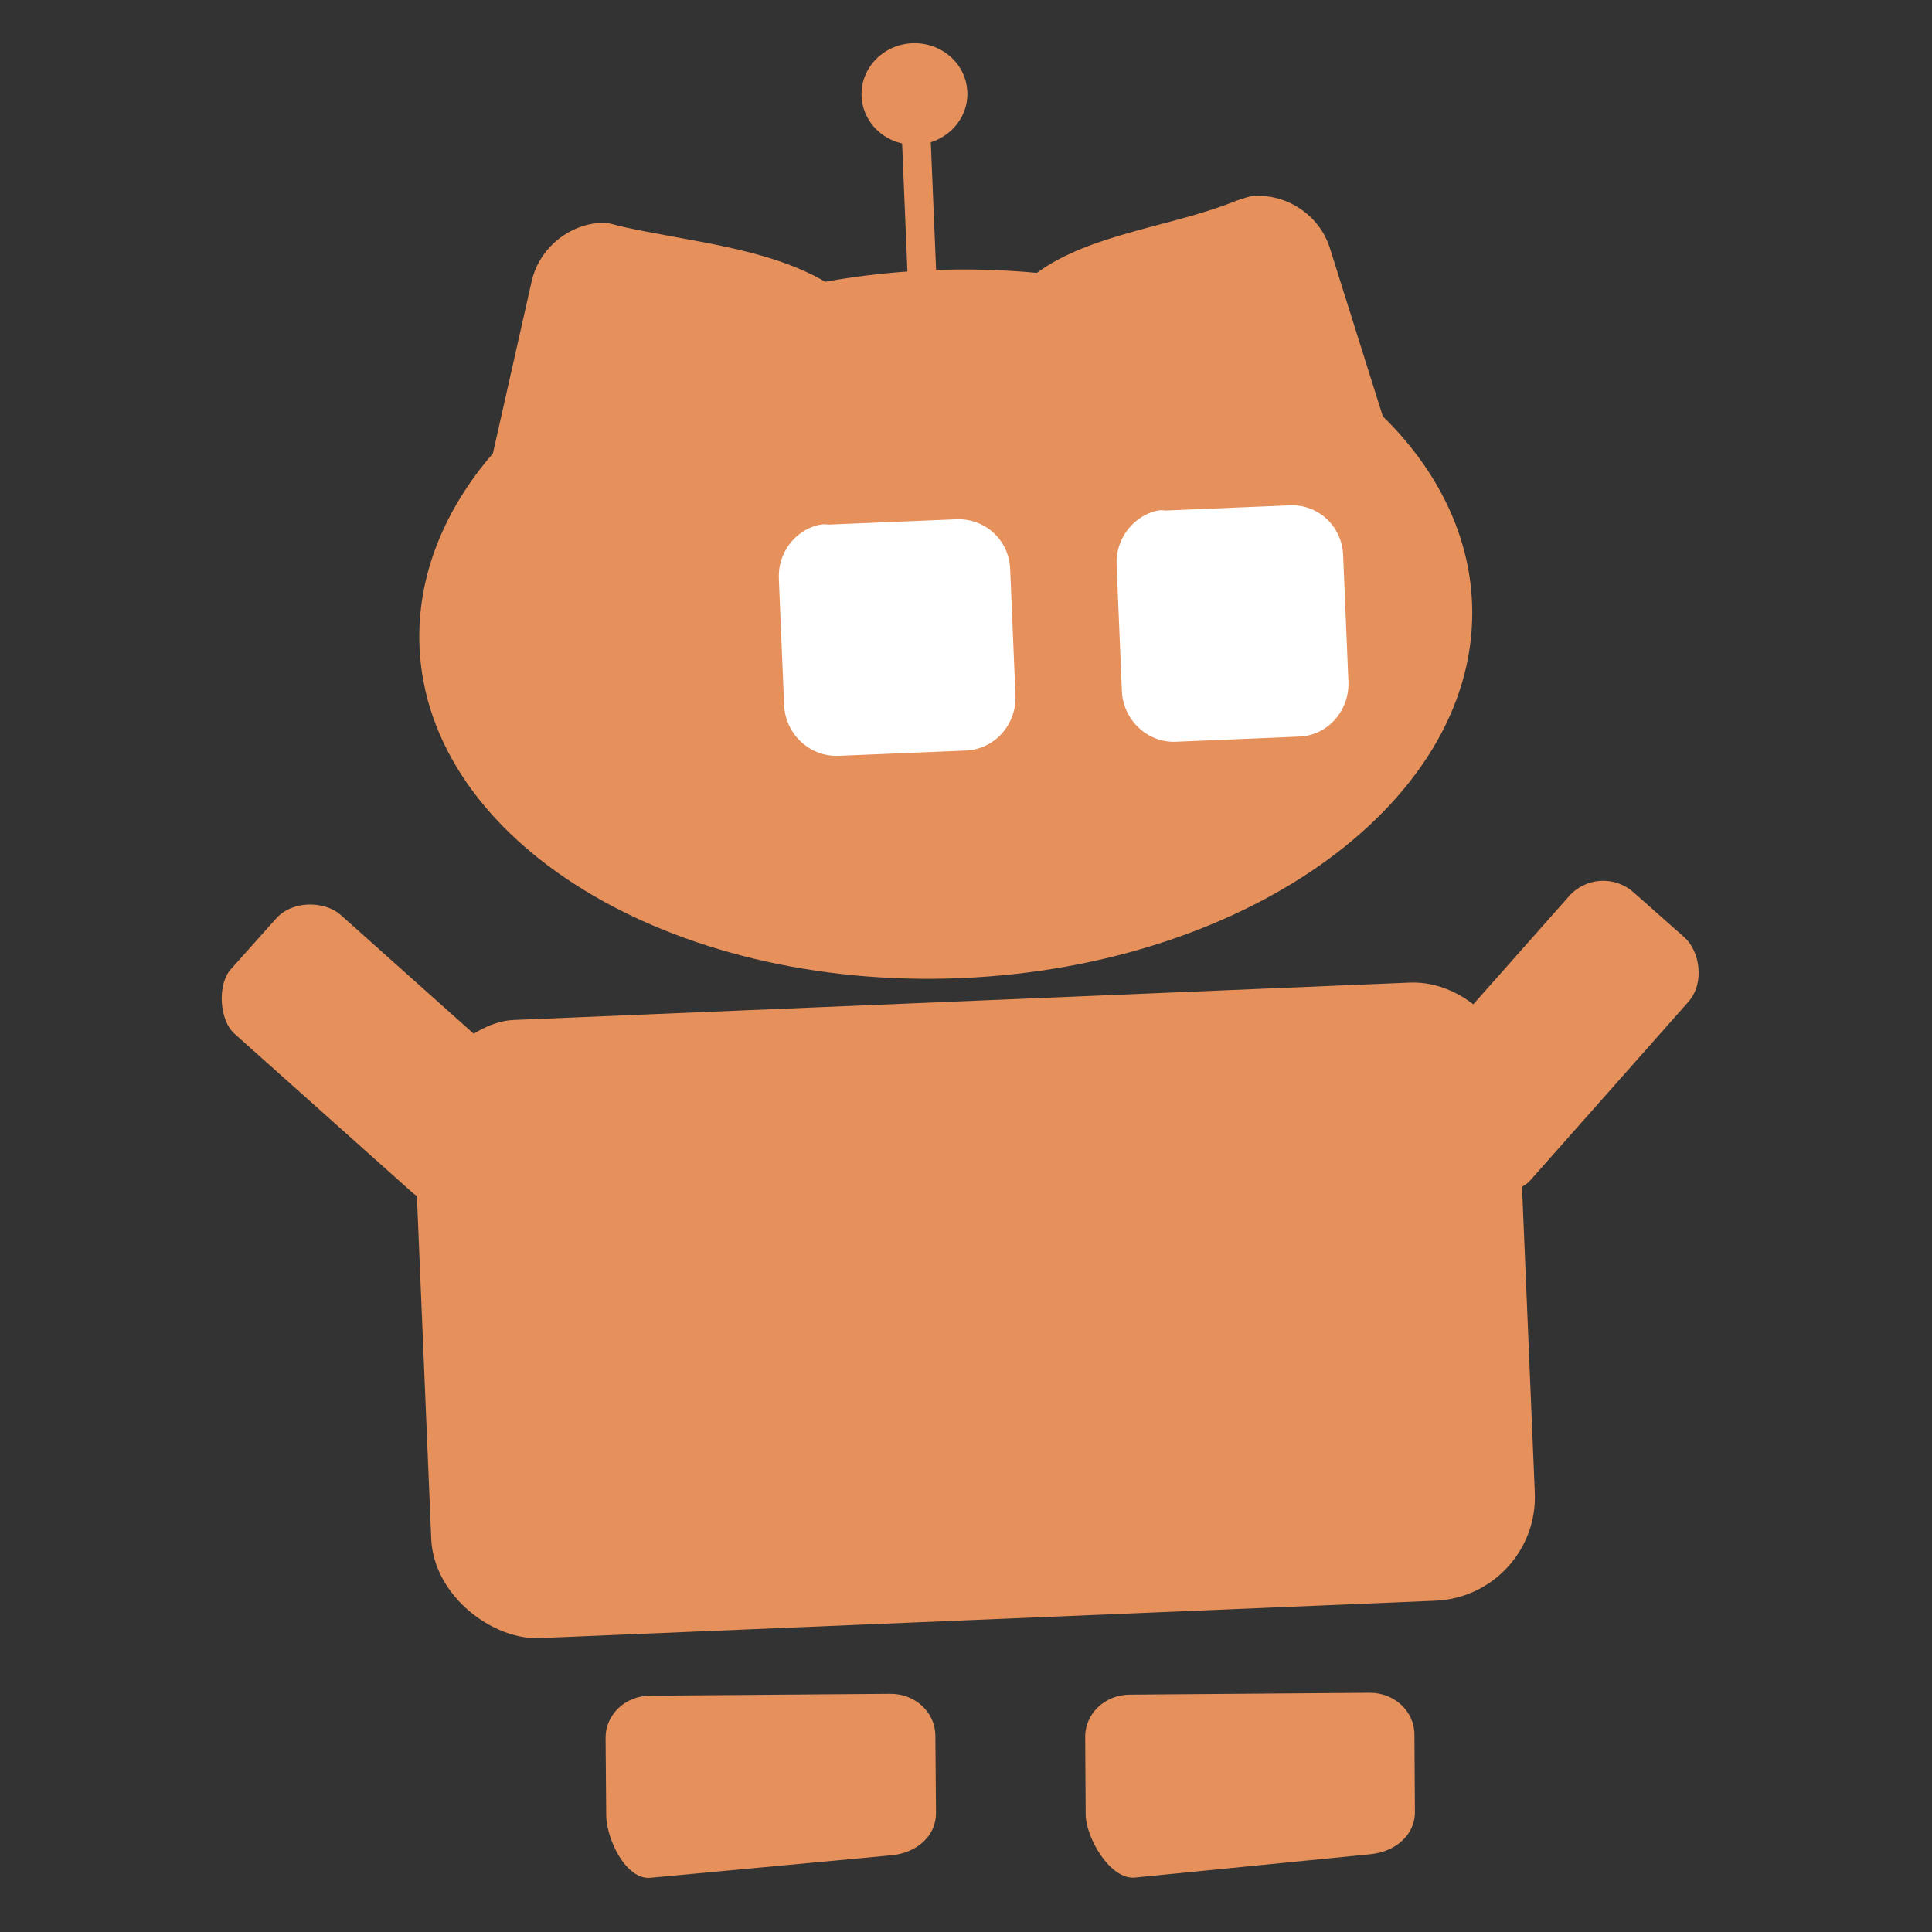 <?xml version="1.0" encoding="UTF-8" standalone="no"?>
<!-- Created with Inkscape (http://www.inkscape.org/) -->

<svg
   xmlns:dc="http://purl.org/dc/elements/1.1/"
   xmlns:cc="http://creativecommons.org/ns#"
   xmlns:rdf="http://www.w3.org/1999/02/22-rdf-syntax-ns#"
   xmlns:svg="http://www.w3.org/2000/svg"
   xmlns="http://www.w3.org/2000/svg"
   xmlns:sodipodi="http://sodipodi.sourceforge.net/DTD/sodipodi-0.dtd"
   xmlns:inkscape="http://www.inkscape.org/namespaces/inkscape"
   width="200"
   height="200"
   viewBox="0 0 52.917 52.917"
   version="1.1"
   id="svg2148"
   sodipodi:docname="outreachy-bot-200x200-avatar-2.svg"
   inkscape:version="0.92.2 (5c3e80d, 2017-08-06)"
   inkscape:export-filename="/home/sarah/outreachy/git-repo/creative-works/outreachy-bot-200x200-avatar-2.png"
   inkscape:export-xdpi="96"
   inkscape:export-ydpi="96">
  <rect x="0" y="0" width="52.917" height="52.917" fill="#333333" stroke="none"/>
  <title
     id="title6482">Outreachy bot</title>
  <defs
     id="defs2142">
    <clipPath
       clipPathUnits="userSpaceOnUse"
       id="clipPath6459">
      <g
         inkscape:label="Clip"
         id="use6461">
        <g
           inkscape:export-ydpi="90"
           inkscape:export-xdpi="90"
           inkscape:export-filename="/home/christy/Desktop/gnome/comix/GNOMErobots_christy_blue_version_larger.png"
           id="g850"
           style="fill:#0c7ab1;fill-opacity:1"
           transform="matrix(-0.365,0.059,0.055,0.343,-62.377,58.265)">
          <path
             sodipodi:nodetypes="sssssssss"
             inkscape:connector-curvature="0"
             id="path848"
             d="m -118.92,696.819 17.574,-2.873 c 1.811,-0.296 3.48,0.924 3.741,2.734 l 0.874,6.042 c 0.262,1.811 -1.029,5.408 -2.858,5.528 l -17.513,1.149 c -1.829,0.12 -3.48,-0.924 -3.741,-2.734 l -0.874,-6.042 c -0.262,-1.811 0.985,-3.507 2.796,-3.803 z"
             style="fill:#0c7ab1;stroke:none" />
        </g>
        <g
           inkscape:export-ydpi="90"
           inkscape:export-xdpi="90"
           inkscape:export-filename="/home/christy/Desktop/gnome/comix/GNOMErobots_christy_blue_version_larger.png"
           id="g854"
           transform="matrix(-0.39,0.003,0.003,0.366,-44.948,36.372)"
           style="fill:#0c7ab1;fill-opacity:1">
          <path
             sodipodi:nodetypes="sssssssss"
             inkscape:connector-curvature="0"
             id="path852"
             d="m -125.88,694.787 h 16.881 c 1.739,0 3.14,1.4 3.14,3.14 v 5.804 c 0,1.739 -1.335,4.842 -3.068,4.684 l -16.952,-1.544 c -1.733,-0.158 -3.14,-1.4 -3.14,-3.14 v -5.804 c 0,-1.739 1.4,-3.14 3.14,-3.14 z"
             style="fill:#0c7ab1;stroke:none" />
        </g>
        <g
           inkscape:export-ydpi="90"
           inkscape:export-xdpi="90"
           inkscape:export-filename="/home/christy/Desktop/gnome/comix/GNOMErobots_christy_blue_version_larger.png"
           transform="matrix(0.478,-0.029,0.029,0.478,758.523,67.425)"
           id="g858"
           style="fill:#0d7ab1;fill-opacity:1">
          <path
             inkscape:export-ydpi="150"
             inkscape:export-xdpi="150"
             inkscape:export-filename="/home/yuliansu/Desktop/gnome/vi/draft/coscup.png"
             id="path856"
             style="display:inline;fill:#0d7ab1;fill-opacity:1;fill-rule:evenodd;stroke:none"
             d="m -1557.922,342.286 9.633,-9.633 c 1.02,-1.02 0.827,-2.866 0,-3.693 l -2.753,-2.753 c -1.02,-1.02 -2.673,-1.02 -3.692,0 l -9.634,9.634 c -0.826,0.826 -1.02,2.673 0,3.693 l 2.753,2.753 c 0.827,0.827 2.866,0.827 3.693,0 z"
             inkscape:connector-curvature="0" />
        </g>
        <path
           inkscape:connector-curvature="0"
           d="M -4.092,271.83 20.451,270.806 c 1.569,-0.066 2.907,1.45 2.96,2.721 l 0.47,11.25 c 0.066,1.569 -1.154,2.893 -2.723,2.959 l -24.544,1.024 c -1.272,0.053 -2.895,-1.153 -2.96,-2.722 l -0.47,-11.25 c -0.053,-1.271 1.451,-2.905 2.723,-2.958 z"
           style="display:inline;fill:#0d7ab1;fill-opacity:1;fill-rule:evenodd;stroke:none;stroke-width:0.729"
           id="path860"
           inkscape:export-filename="/home/christy/Desktop/gnome/comix/GNOMErobots_christy_blue_version_larger.png"
           inkscape:export-xdpi="90"
           inkscape:export-ydpi="90" />
        <path
           inkscape:export-ydpi="90"
           inkscape:export-xdpi="90"
           inkscape:export-filename="/home/christy/Desktop/gnome/comix/GNOMErobots_christy_blue_version_larger.png"
           style="display:inline;fill:#0d7ab1;fill-opacity:1;fill-rule:nonzero;stroke:none;stroke-width:0.729"
           d="m -1.924,250.02 c -0.792,0.134 -1.486,0.755 -1.671,1.581 l -1.061,4.713 c -1.347,1.557 -2.089,3.387 -2.01,5.291 0.223,5.353 6.868,9.41 14.826,9.078 7.958,-0.332 14.227,-4.928 14.003,-10.281 -0.079,-1.902 -0.975,-3.667 -2.444,-5.106 l -1.45,-4.608 c -0.291,-0.928 -1.225,-1.517 -2.155,-1.421 -0.132,0.028 -0.266,0.08 -0.399,0.121 -1.755,0.715 -3.983,0.892 -5.472,1.979 -0.937,-0.087 -1.906,-0.115 -2.893,-0.074 -0.991,0.041 -1.962,0.148 -2.891,0.315 0,2.3e-4 -0.014,5.2e-4 -0.014,5.2e-4 -1.62,-0.939 -3.722,-1.094 -5.603,-1.517 -0.134,-0.029 -0.274,-0.087 -0.408,-0.088 -0.113,0.004 -0.234,-0.008 -0.344,0.014 l -0.014,5.2e-4 z"
           id="path862"
           inkscape:connector-curvature="0" />
        <path
           inkscape:export-ydpi="90"
           inkscape:export-xdpi="90"
           inkscape:export-filename="/home/christy/Desktop/gnome/comix/GNOMErobots_christy_blue_version_larger.png"
           style="display:inline;fill:#ffffff;fill-opacity:1;fill-rule:nonzero;stroke:none;stroke-width:0.729"
           d="m 4.401,258.253 c 0.049,-0.003 0.102,0.008 0.15,0.008 l 3.482,-0.145 c 0.794,-0.033 1.446,0.567 1.479,1.36 l 0.145,3.466 c 0.033,0.793 -0.566,1.475 -1.359,1.508 l -3.482,0.145 c -0.794,0.033 -1.462,-0.596 -1.495,-1.389 l -0.145,-3.466 c -0.029,-0.694 0.428,-1.306 1.077,-1.467 0.046,-0.003 0.1,-0.018 0.149,-0.021 z"
           id="path864"
           inkscape:connector-curvature="0" />
        <path
           inkscape:export-ydpi="90"
           inkscape:export-xdpi="90"
           inkscape:export-filename="/home/christy/Desktop/gnome/comix/GNOMErobots_christy_blue_version_larger.png"
           style="display:inline;fill:#ffffff;fill-opacity:1;fill-rule:nonzero;stroke:none;stroke-width:0.729"
           d="m 13.634,257.868 0.014,-5.2e-4 c 0.048,-0.003 0.084,0.011 0.132,0.008 l 3.394,-0.142 c 0.774,-0.032 1.425,0.568 1.458,1.361 l 0.145,3.466 c 0.033,0.793 -0.564,1.475 -1.338,1.507 l -3.394,0.142 c -0.774,0.032 -1.44,-0.597 -1.473,-1.39 l -0.145,-3.466 c -0.029,-0.694 0.445,-1.307 1.077,-1.467 0.045,-0.003 0.083,-0.018 0.13,-0.02 z"
           id="path866"
           inkscape:connector-curvature="0" />
        <g
           inkscape:export-ydpi="90"
           inkscape:export-xdpi="90"
           inkscape:export-filename="/home/christy/Desktop/gnome/comix/GNOMErobots_christy_blue_version_larger.png"
           style="display:inline;fill:#0d7ab1;fill-opacity:1"
           id="g872"
           transform="matrix(1.568,-0.065,0.065,1.567,-550.273,-1032.3)">
          <path
             style="fill:#0d7ab1;fill-opacity:1;stroke:none"
             d="m 321.877,829.374 c 0,0.49 -0.414,0.887 -0.924,0.887 -0.511,0 -0.924,-0.397 -0.924,-0.887 0,-0.49 0.414,-0.887 0.924,-0.887 0.466,0 0.86,0.334 0.917,0.778"
             id="path868"
             inkscape:connector-curvature="0" />
          <path
             style="fill:#0d7ab1;fill-opacity:1;stroke:none"
             d="m 320.702,829.971 h 0.501 v 2.789 h -0.501 z"
             id="path870"
             inkscape:connector-curvature="0" />
        </g>
        <g
           style="fill:#0d7ab1;fill-opacity:1"
           id="g876"
           transform="matrix(0.027,0.478,-0.478,0.027,193.943,1007.65)"
           inkscape:export-filename="/home/christy/Desktop/gnome/comix/GNOMErobots_christy_blue_version_larger.png"
           inkscape:export-xdpi="90"
           inkscape:export-ydpi="90">
          <path
             inkscape:connector-curvature="0"
             d="m -1557.922,342.286 9.633,-9.633 c 1.02,-1.02 0.827,-2.866 0,-3.693 l -2.753,-2.753 c -1.02,-1.02 -2.673,-1.02 -3.692,0 l -9.634,9.634 c -0.826,0.826 -1.02,2.673 0,3.693 l 2.753,2.753 c 0.827,0.827 2.866,0.827 3.693,0 z"
             style="display:inline;fill:#0d7ab1;fill-opacity:1;fill-rule:evenodd;stroke:none"
             id="path874"
             inkscape:export-filename="/home/yuliansu/Desktop/gnome/vi/draft/coscup.png"
             inkscape:export-xdpi="150"
             inkscape:export-ydpi="150" />
        </g>
      </g>
    </clipPath>
  </defs>
  <sodipodi:namedview
     id="base"
     pagecolor="#ffffff"
     bordercolor="#666666"
     borderopacity="1.0"
     inkscape:pageopacity="0.0"
     inkscape:pageshadow="2"
     inkscape:zoom="0.88"
     inkscape:cx="119.52043"
     inkscape:cy="55.454545"
     inkscape:document-units="px"
     inkscape:current-layer="layer1"
     showgrid="false"
     units="px"
     inkscape:window-width="871"
     inkscape:window-height="506"
     inkscape:window-x="0"
     inkscape:window-y="490"
     inkscape:window-maximized="0" />
  <g
     inkscape:label="Layer 1"
     inkscape:groupmode="layer"
     id="layer1"
     transform="translate(0,-244.083)">
    <g
       inkscape:export-ydpi="90"
       inkscape:export-xdpi="90"
       inkscape:export-filename="/home/christy/Desktop/gnome/comix/GNOMErobots_christy_blue_version_larger.png"
       id="g5421"
       style="fill:#e6905b;fill-opacity:1"
       transform="matrix(-0.365,0.059,0.055,0.343,-44.22,58.455)">
      <path
         sodipodi:nodetypes="sssssssss"
         inkscape:connector-curvature="0"
         id="path5423"
         d="m -118.92,696.819 17.574,-2.873 c 1.811,-0.296 3.48,0.924 3.741,2.734 l 0.874,6.042 c 0.262,1.811 -1.029,5.408 -2.858,5.528 l -17.513,1.149 c -1.829,0.12 -3.48,-0.924 -3.741,-2.734 l -0.874,-6.042 c -0.262,-1.811 0.985,-3.507 2.796,-3.803 z"
         style="fill:#e6905b;stroke:none;fill-opacity:1" />
    </g>
    <g
       inkscape:export-ydpi="90"
       inkscape:export-xdpi="90"
       inkscape:export-filename="/home/christy/Desktop/gnome/comix/GNOMErobots_christy_blue_version_larger.png"
       id="g5425"
       transform="matrix(-0.39,0.003,0.003,0.366,-26.792,36.562)"
       style="fill:#e6905b;fill-opacity:1">
      <path
         sodipodi:nodetypes="sssssssss"
         inkscape:connector-curvature="0"
         id="path5427"
         d="m -125.88,694.787 h 16.881 c 1.739,0 3.14,1.4 3.14,3.14 v 5.804 c 0,1.739 -1.335,4.842 -3.068,4.684 l -16.952,-1.544 c -1.733,-0.158 -3.14,-1.4 -3.14,-3.14 v -5.804 c 0,-1.739 1.4,-3.14 3.14,-3.14 z"
         style="fill:#e6905b;stroke:none;fill-opacity:1" />
    </g>
    <g
       inkscape:export-ydpi="90"
       inkscape:export-xdpi="90"
       inkscape:export-filename="/home/christy/Desktop/gnome/comix/GNOMErobots_christy_blue_version_larger.png"
       transform="matrix(0.478,-0.029,0.029,0.478,776.679,67.615)"
       id="g5578"
       style="fill:#e6905b;fill-opacity:1">
      <path
         inkscape:export-ydpi="150"
         inkscape:export-xdpi="150"
         inkscape:export-filename="/home/yuliansu/Desktop/gnome/vi/draft/coscup.png"
         id="path5580"
         style="display:inline;fill:#e6905b;fill-opacity:1;fill-rule:evenodd;stroke:none"
         d="m -1557.922,342.286 9.633,-9.633 c 1.02,-1.02 0.827,-2.866 0,-3.693 l -2.753,-2.753 c -1.02,-1.02 -2.673,-1.02 -3.692,0 l -9.634,9.634 c -0.826,0.826 -1.02,2.673 0,3.693 l 2.753,2.753 c 0.827,0.827 2.866,0.827 3.693,0 z"
         inkscape:connector-curvature="0" />
    </g>
    <path
       inkscape:connector-curvature="0"
       d="m 14.064,272.02 24.544,-1.024 c 1.569,-0.066 2.907,1.45 2.96,2.721 l 0.47,11.25 c 0.066,1.569 -1.154,2.893 -2.723,2.959 l -24.544,1.024 c -1.272,0.053 -2.895,-1.153 -2.96,-2.722 l -0.47,-11.25 c -0.053,-1.271 1.451,-2.905 2.723,-2.958 z"
       style="display:inline;fill:#e6905b;fill-opacity:1;fill-rule:evenodd;stroke:none;stroke-width:0.729"
       id="path5582"
       inkscape:export-filename="/home/christy/Desktop/gnome/comix/GNOMErobots_christy_blue_version_larger.png"
       inkscape:export-xdpi="90"
       inkscape:export-ydpi="90" />
    <path
       inkscape:export-ydpi="90"
       inkscape:export-xdpi="90"
       inkscape:export-filename="/home/christy/Desktop/gnome/comix/GNOMErobots_christy_blue_version_larger.png"
       style="display:inline;fill:#e6905b;fill-opacity:1;fill-rule:nonzero;stroke:none;stroke-width:0.729"
       d="m 16.232,250.21 c -0.792,0.134 -1.486,0.755 -1.671,1.581 l -1.061,4.713 c -1.347,1.557 -2.089,3.387 -2.01,5.291 0.223,5.353 6.868,9.41 14.826,9.078 7.958,-0.332 14.227,-4.928 14.003,-10.281 -0.079,-1.902 -0.975,-3.667 -2.444,-5.106 l -1.45,-4.608 c -0.291,-0.928 -1.225,-1.517 -2.155,-1.421 -0.132,0.028 -0.266,0.08 -0.399,0.121 -1.755,0.715 -3.983,0.892 -5.472,1.979 -0.937,-0.087 -1.906,-0.115 -2.893,-0.074 -0.991,0.041 -1.962,0.148 -2.891,0.315 0,2.3e-4 -0.014,5.2e-4 -0.014,5.2e-4 -1.62,-0.939 -3.722,-1.094 -5.603,-1.517 -0.134,-0.029 -0.274,-0.087 -0.408,-0.088 -0.113,0.004 -0.234,-0.008 -0.344,0.014 l -0.014,5.2e-4 z"
       id="path5588"
       inkscape:connector-curvature="0" />
    <path
       inkscape:export-ydpi="90"
       inkscape:export-xdpi="90"
       inkscape:export-filename="/home/christy/Desktop/gnome/comix/GNOMErobots_christy_blue_version_larger.png"
       style="display:inline;fill:#ffffff;fill-opacity:1;fill-rule:nonzero;stroke:none;stroke-width:0.729"
       d="m 22.557,258.443 c 0.049,-0.003 0.102,0.008 0.15,0.008 l 3.482,-0.145 c 0.794,-0.033 1.446,0.567 1.479,1.36 l 0.145,3.466 c 0.033,0.793 -0.566,1.475 -1.359,1.508 l -3.482,0.145 c -0.794,0.033 -1.462,-0.596 -1.495,-1.389 l -0.145,-3.466 c -0.029,-0.694 0.428,-1.306 1.077,-1.467 0.046,-0.003 0.1,-0.018 0.149,-0.021 z"
       id="path5590"
       inkscape:connector-curvature="0" />
    <path
       inkscape:export-ydpi="90"
       inkscape:export-xdpi="90"
       inkscape:export-filename="/home/christy/Desktop/gnome/comix/GNOMErobots_christy_blue_version_larger.png"
       style="display:inline;fill:#ffffff;fill-opacity:1;fill-rule:nonzero;stroke:none;stroke-width:0.729"
       d="m 31.79,258.058 0.014,-5.2e-4 c 0.048,-0.003 0.084,0.011 0.132,0.008 l 3.394,-0.142 c 0.774,-0.032 1.425,0.568 1.458,1.361 l 0.145,3.466 c 0.033,0.793 -0.564,1.475 -1.338,1.507 l -3.394,0.142 c -0.774,0.032 -1.44,-0.597 -1.473,-1.39 l -0.145,-3.466 c -0.029,-0.694 0.445,-1.307 1.077,-1.467 0.045,-0.003 0.083,-0.018 0.13,-0.02 z"
       id="path5592"
       inkscape:connector-curvature="0" />
    <g
       inkscape:export-ydpi="90"
       inkscape:export-xdpi="90"
       inkscape:export-filename="/home/christy/Desktop/gnome/comix/GNOMErobots_christy_blue_version_larger.png"
       style="display:inline;fill:#e6905b;fill-opacity:1"
       id="g5594"
       transform="matrix(1.568,-0.065,0.065,1.567,-532.117,-1032.11)">
      <path
         style="fill:#e6905b;fill-opacity:1;stroke:none"
         d="m 321.877,829.374 c 0,0.49 -0.414,0.887 -0.924,0.887 -0.511,0 -0.924,-0.397 -0.924,-0.887 0,-0.49 0.414,-0.887 0.924,-0.887 0.466,0 0.86,0.334 0.917,0.778"
         id="path5596"
         inkscape:connector-curvature="0" />
      <path
         style="fill:#e6905b;fill-opacity:1;stroke:none"
         d="m 320.702,829.971 h 0.501 v 2.789 h -0.501 z"
         id="path5598"
         inkscape:connector-curvature="0" />
    </g>
    <g
       style="fill:#e6905b;fill-opacity:1"
       id="g5600"
       transform="matrix(0.027,0.478,-0.478,0.027,212.099,1007.841)"
       inkscape:export-filename="/home/christy/Desktop/gnome/comix/GNOMErobots_christy_blue_version_larger.png"
       inkscape:export-xdpi="90"
       inkscape:export-ydpi="90">
      <path
         inkscape:connector-curvature="0"
         d="m -1557.922,342.286 9.633,-9.633 c 1.02,-1.02 0.827,-2.866 0,-3.693 l -2.753,-2.753 c -1.02,-1.02 -2.673,-1.02 -3.692,0 l -9.634,9.634 c -0.826,0.826 -1.02,2.673 0,3.693 l 2.753,2.753 c 0.827,0.827 2.866,0.827 3.693,0 z"
         style="display:inline;fill:#e6905b;fill-opacity:1;fill-rule:evenodd;stroke:none"
         id="path5602"
         inkscape:export-filename="/home/yuliansu/Desktop/gnome/vi/draft/coscup.png"
         inkscape:export-xdpi="150"
         inkscape:export-ydpi="150" />
    </g>
  </g>
</svg>
